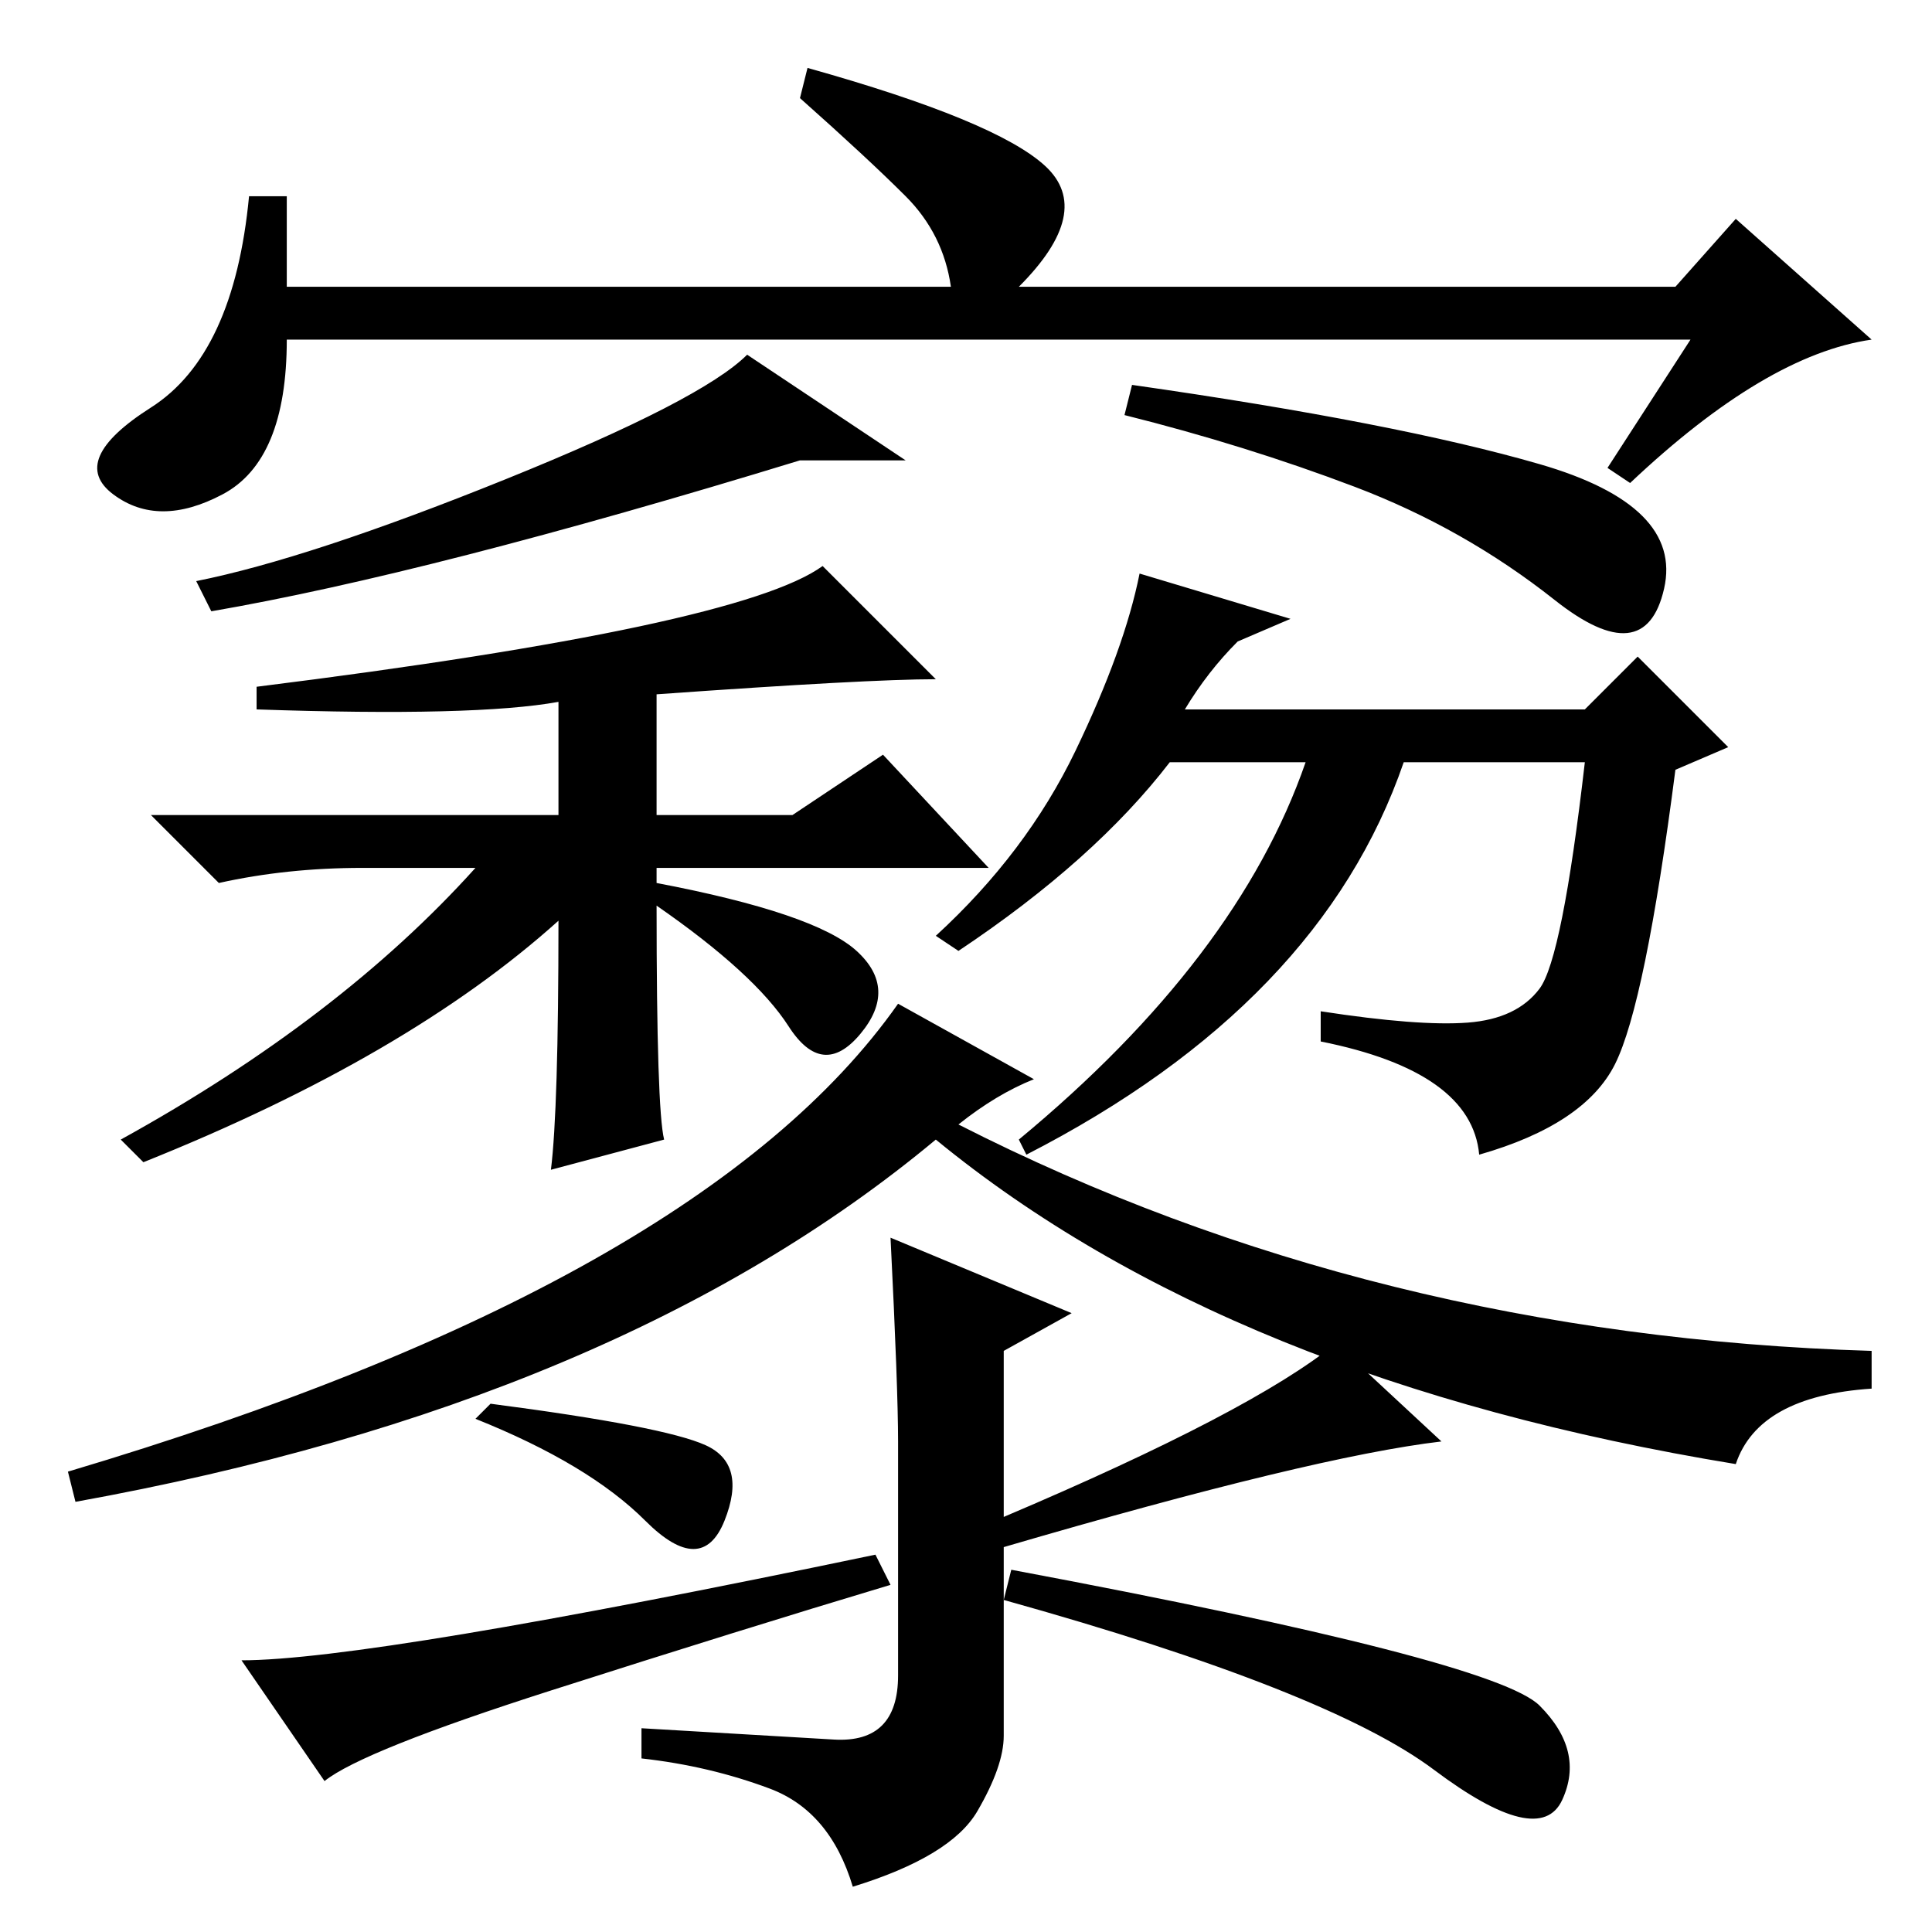 <?xml version="1.0" standalone="no"?>
<!DOCTYPE svg PUBLIC "-//W3C//DTD SVG 1.1//EN" "http://www.w3.org/Graphics/SVG/1.1/DTD/svg11.dtd" >
<svg xmlns="http://www.w3.org/2000/svg" xmlns:xlink="http://www.w3.org/1999/xlink" version="1.1" viewBox="0 -36 256 256">
  <g transform="matrix(1 0 0 -1 0 220)">
   <path fill="currentColor"
d="M120 195h-14q-49 -15 -78 -20l-2 4q15 3 41 13.5t32 16.5zM204 194.5q19 -5.5 16.5 -16.5t-14.5 -1.5t-26.5 15t-30.5 9.5l1 4q35 -5 54 -10.5zM74 134q-20 -18 -55 -32l-3 3q29 16 47 36h-15q-10 0 -19 -2l-9 9h54v15q-11 -2 -40 -1v3q64 8 75 16l15 -15q-9 0 -37 -2
v-16h18l12 8l14 -15h-44v-2q21 -4 26.5 -9t0.5 -11t-9.5 1t-17.5 16q0 -27 1 -31l-15 -4q1 8 1 33zM157 162h53l7 7l12 -12l-7 -3q-4 -31 -8 -39t-18 -12q-1 11 -21 15v4q13 -2 19.5 -1.5t9.5 4.5t6 30h-24q-11 -32 -50 -52l-1 2q29 24 38 50h-18q-10 -13 -28 -25l-3 2
q12 11 18.5 24.5t8.5 23.5l20 -6l-7 -3q-4 -4 -7 -9zM110.5 25.5q8.5 -0.5 8.5 8.5v31q0 7 -1 27l24 -10l-9 -5v-22q33 14 44 23l14 -13q-17 -2 -58 -14v-25q0 -4 -3.5 -10t-16.5 -10q-3 10 -11 13t-17 4v4zM204 30q6 -6 3 -12.5t-17 4t-57 22.5l1 4q64 -12 70 -18zM116 50
l2 -4q-20 -6 -45 -14t-30 -12l-11 16q17 0 84 14zM93.5 64.5q5.5 -2.5 2.5 -10t-10.5 0t-22.5 13.5l2 2q23 -3 28.5 -5.5zM127 107q55 -28 121 -30v-5q-15 -1 -18 -10q-67 11 -106 43q-42 -35 -114 -48l-1 4q84 25 110 62l18 -10q-5 -2 -10 -6zM224 211h-186
q0 -16 -8.5 -20.5t-14.5 0t5 11.5t13 28h5v-12h88q-1 7 -6 12t-14 13l1 4q25 -7 31.5 -13t-3.5 -16h87l8 9l18 -16q-14 -2 -32 -19l-3 2z" />
  </g>

</svg>
